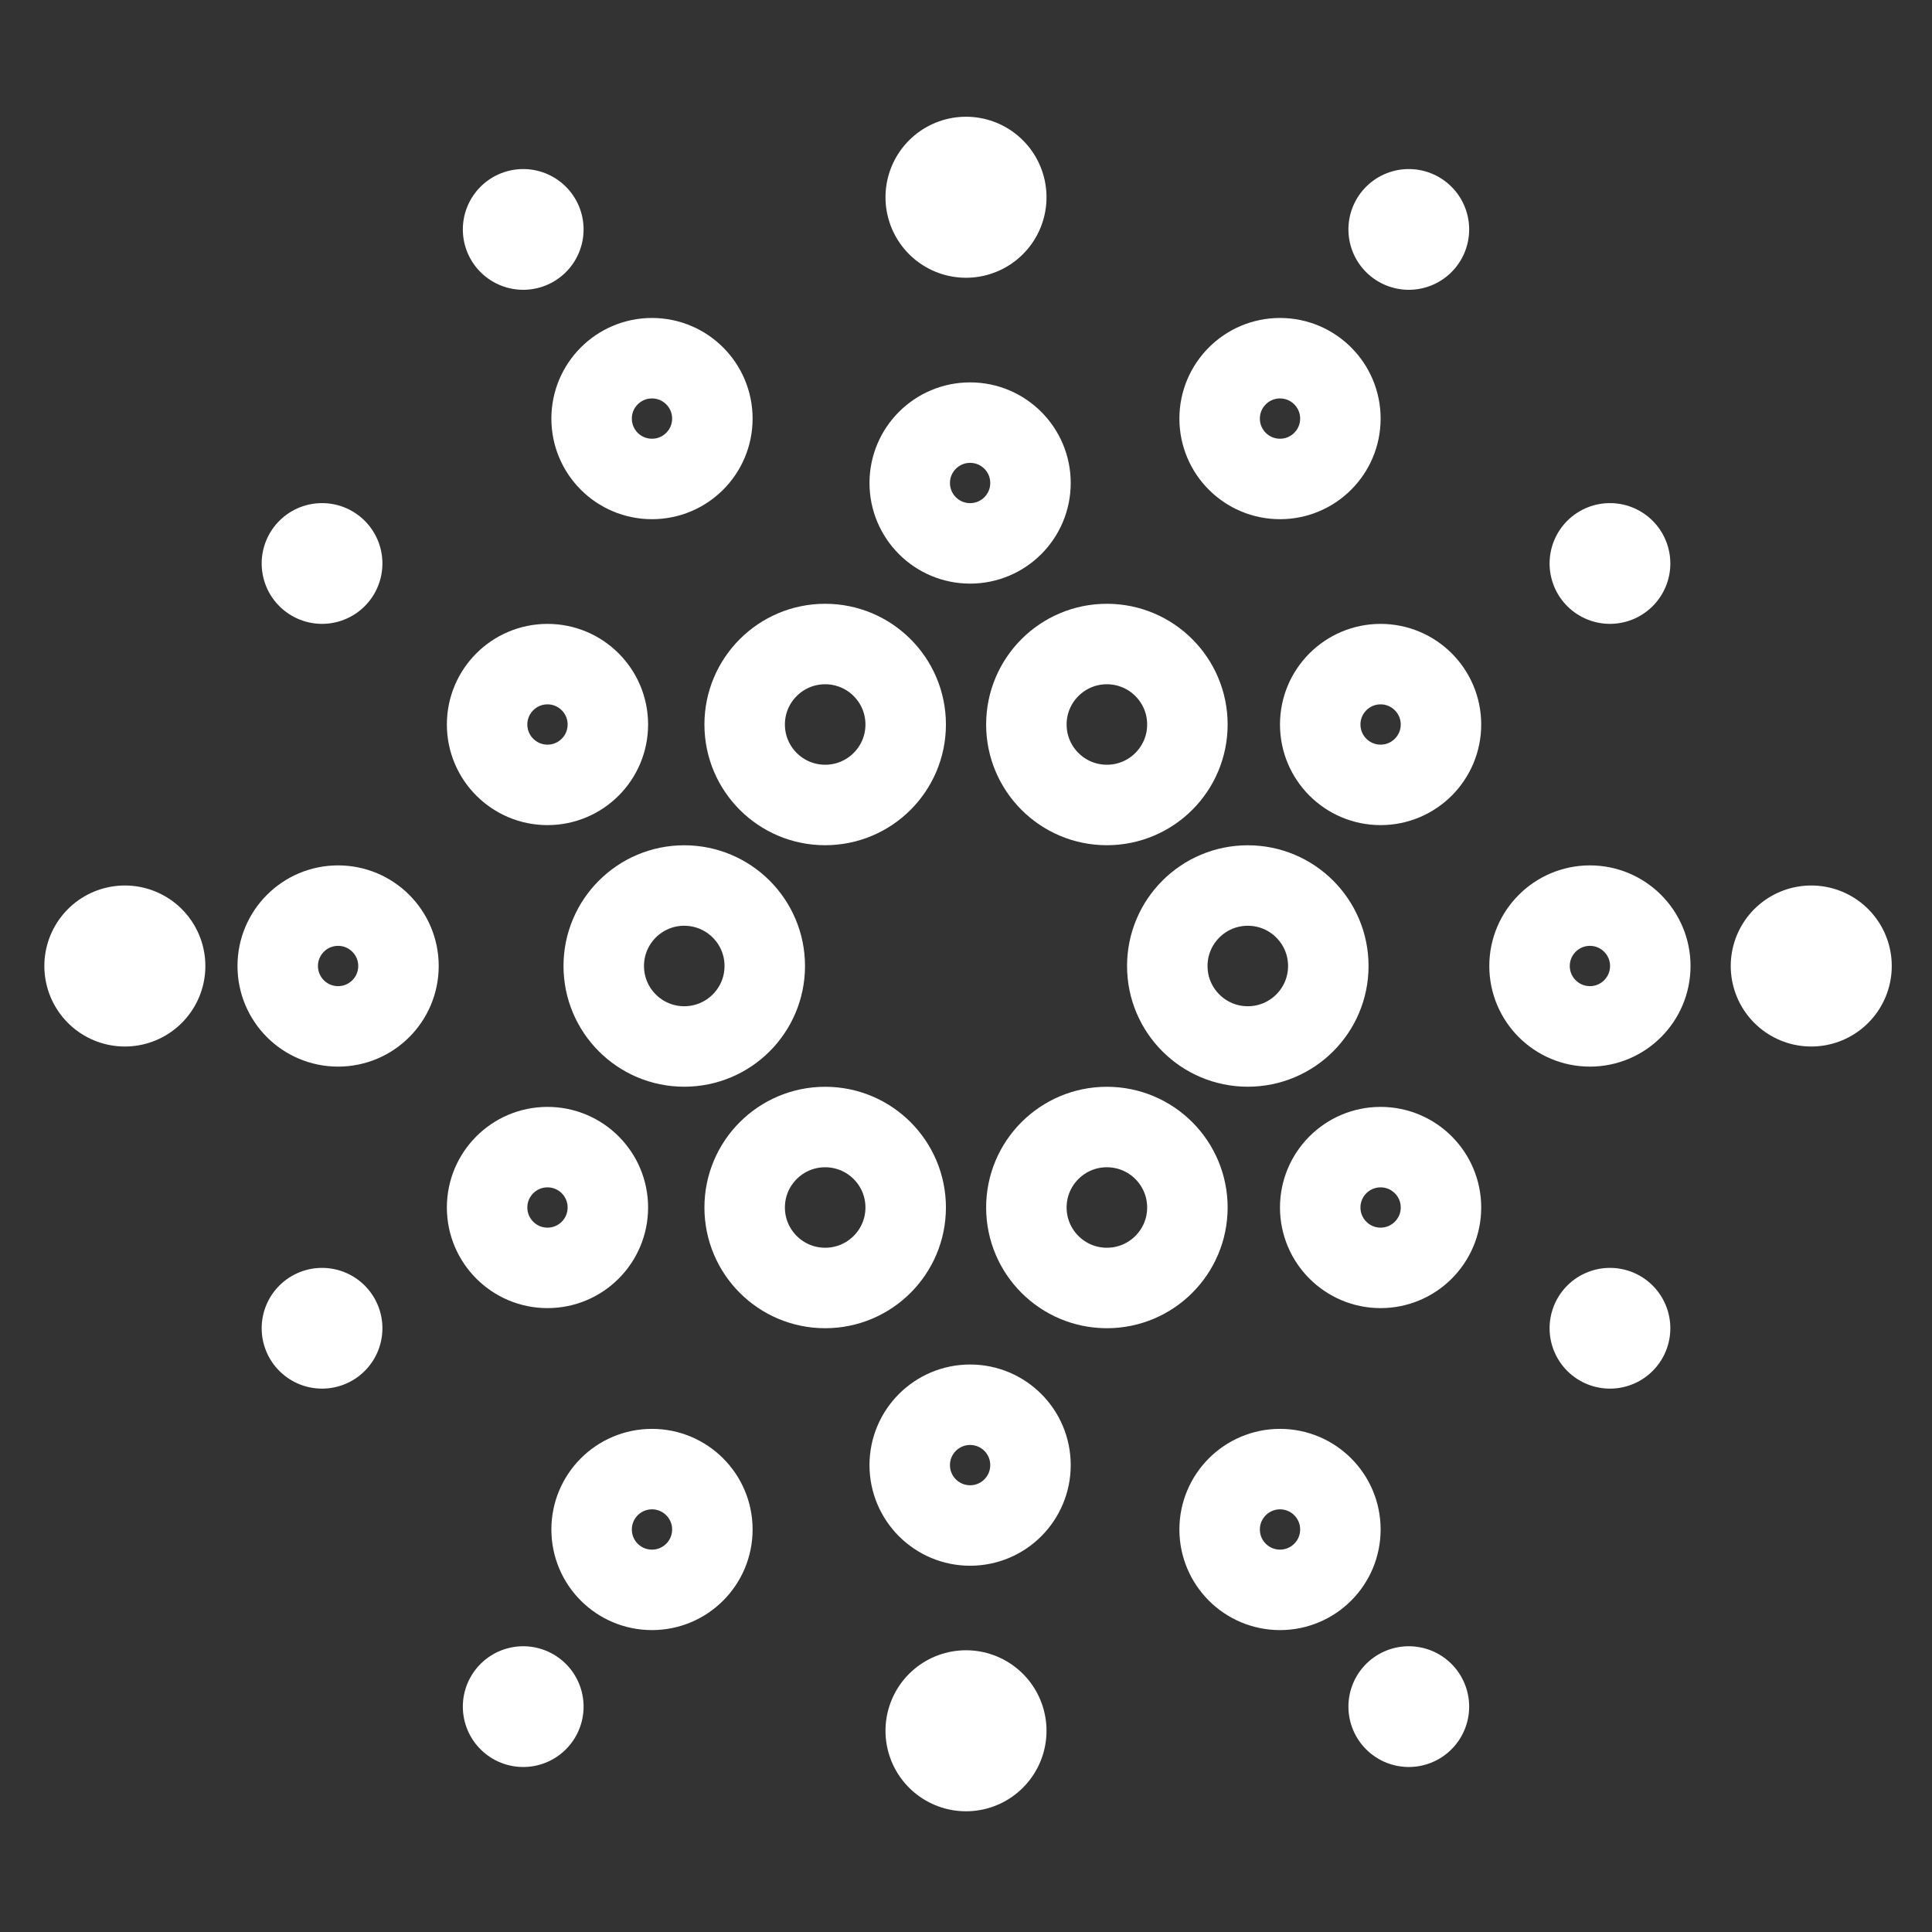 <svg width="32" height="32" viewBox="0 0 32 32" fill="none" xmlns="http://www.w3.org/2000/svg">
<rect x="0" y="0" width="32" height="32" fill="#333333" stroke="none"/>
<g id="vuesax/linear/cardano-(ada)">
<g id="cardano-(ada)">
<path id="Vector" d="M18.333 13.333C19.07 13.333 19.667 12.736 19.667 12C19.667 11.264 19.07 10.667 18.333 10.667C17.597 10.667 17 11.264 17 12C17 12.736 17.597 13.333 18.333 13.333Z" stroke="white" stroke-width="1.333" stroke-miterlimit="10"/>
<path id="Vector_2" d="M13.667 13.333C14.404 13.333 15.001 12.736 15.001 12C15.001 11.264 14.404 10.667 13.667 10.667C12.931 10.667 12.334 11.264 12.334 12C12.334 12.736 12.931 13.333 13.667 13.333Z" stroke="white" stroke-width="1.333" stroke-miterlimit="10"/>
<path id="Vector_3" d="M20.667 17.333C21.404 17.333 22.001 16.736 22.001 16C22.001 15.264 21.404 14.667 20.667 14.667C19.931 14.667 19.334 15.264 19.334 16C19.334 16.736 19.931 17.333 20.667 17.333Z" stroke="white" stroke-width="1.333" stroke-miterlimit="10"/>
<path id="Vector_4" d="M22.867 13C23.419 13 23.867 12.552 23.867 12C23.867 11.448 23.419 11 22.867 11C22.315 11 21.867 11.448 21.867 12C21.867 12.552 22.315 13 22.867 13Z" stroke="white" stroke-width="1.333" stroke-miterlimit="10"/>
<path id="Vector_5" d="M22.867 21C23.419 21 23.867 20.552 23.867 20C23.867 19.448 23.419 19 22.867 19C22.315 19 21.867 19.448 21.867 20C21.867 20.552 22.315 21 22.867 21Z" stroke="white" stroke-width="1.333" stroke-miterlimit="10"/>
<path id="Vector_6" d="M26.334 17C26.886 17 27.334 16.552 27.334 16C27.334 15.448 26.886 15 26.334 15C25.782 15 25.334 15.448 25.334 16C25.334 16.552 25.782 17 26.334 17Z" stroke="white" stroke-width="1.333" stroke-miterlimit="10"/>
<path id="Vector_7" d="M9.068 13C9.621 13 10.068 12.552 10.068 12C10.068 11.448 9.621 11 9.068 11C8.516 11 8.068 11.448 8.068 12C8.068 12.552 8.516 13 9.068 13Z" stroke="white" stroke-width="1.333" stroke-miterlimit="10"/>
<path id="Vector_8" d="M9.068 21C9.621 21 10.068 20.552 10.068 20C10.068 19.448 9.621 19 9.068 19C8.516 19 8.068 19.448 8.068 20C8.068 20.552 8.516 21 9.068 21Z" stroke="white" stroke-width="1.333" stroke-miterlimit="10"/>
<path id="Vector_9" d="M5.6 17C6.152 17 6.6 16.552 6.6 16C6.6 15.448 6.152 15 5.6 15C5.047 15 4.6 15.448 4.6 16C4.6 16.552 5.047 17 5.6 17Z" stroke="white" stroke-width="1.333" stroke-miterlimit="10"/>
<path id="Vector_10" d="M21.201 7.933C21.753 7.933 22.201 7.486 22.201 6.933C22.201 6.381 21.753 5.933 21.201 5.933C20.649 5.933 20.201 6.381 20.201 6.933C20.201 7.486 20.649 7.933 21.201 7.933Z" stroke="white" stroke-width="1.333" stroke-miterlimit="10"/>
<path id="Vector_11" d="M10.799 7.933C11.351 7.933 11.799 7.486 11.799 6.933C11.799 6.381 11.351 5.933 10.799 5.933C10.246 5.933 9.799 6.381 9.799 6.933C9.799 7.486 10.246 7.933 10.799 7.933Z" stroke="white" stroke-width="1.333" stroke-miterlimit="10"/>
<path id="Vector_12" d="M16.068 9C16.621 9 17.068 8.552 17.068 8C17.068 7.448 16.621 7 16.068 7C15.516 7 15.068 7.448 15.068 8C15.068 8.552 15.516 9 16.068 9Z" stroke="white" stroke-width="1.333" stroke-miterlimit="10"/>
<path id="Vector_13" d="M21.201 26.333C21.753 26.333 22.201 25.886 22.201 25.333C22.201 24.781 21.753 24.333 21.201 24.333C20.649 24.333 20.201 24.781 20.201 25.333C20.201 25.886 20.649 26.333 21.201 26.333Z" stroke="white" stroke-width="1.333" stroke-miterlimit="10"/>
<path id="Vector_14" d="M10.799 26.333C11.351 26.333 11.799 25.886 11.799 25.333C11.799 24.781 11.351 24.333 10.799 24.333C10.246 24.333 9.799 24.781 9.799 25.333C9.799 25.886 10.246 26.333 10.799 26.333Z" stroke="white" stroke-width="1.333" stroke-miterlimit="10"/>
<path id="Vector_15" d="M16.068 25.267C16.621 25.267 17.068 24.819 17.068 24.267C17.068 23.714 16.621 23.267 16.068 23.267C15.516 23.267 15.068 23.714 15.068 24.267C15.068 24.819 15.516 25.267 16.068 25.267Z" stroke="white" stroke-width="1.333" stroke-miterlimit="10"/>
<path id="Vector_16" d="M11.333 17.333C12.07 17.333 12.667 16.736 12.667 16C12.667 15.264 12.07 14.667 11.333 14.667C10.597 14.667 10 15.264 10 16C10 16.736 10.597 17.333 11.333 17.333Z" stroke="white" stroke-width="1.333" stroke-miterlimit="10"/>
<path id="Vector_17" d="M13.667 21.333C14.404 21.333 15.001 20.736 15.001 20C15.001 19.264 14.404 18.667 13.667 18.667C12.931 18.667 12.334 19.264 12.334 20C12.334 20.736 12.931 21.333 13.667 21.333Z" stroke="white" stroke-width="1.333" stroke-miterlimit="10"/>
<path id="Vector_18" d="M18.333 21.333C19.07 21.333 19.667 20.736 19.667 20C19.667 19.264 19.07 18.667 18.333 18.667C17.597 18.667 17 19.264 17 20C17 20.736 17.597 21.333 18.333 21.333Z" stroke="white" stroke-width="1.333" stroke-miterlimit="10"/>
<path id="Vector 1" d="M16 3.267V3.267" stroke="white" stroke-width="2.667" stroke-linecap="round" stroke-linejoin="round"/>
<path id="Vector 5" d="M23.334 3.8V3.8" stroke="white" stroke-width="2" stroke-linecap="round" stroke-linejoin="round"/>
<path id="Vector 7" d="M23.334 28.267V28.267" stroke="white" stroke-width="2" stroke-linecap="round" stroke-linejoin="round"/>
<path id="Vector 9" d="M26.666 22V22" stroke="white" stroke-width="2" stroke-linecap="round" stroke-linejoin="round"/>
<path id="Vector 11" d="M26.666 9.333V9.333" stroke="white" stroke-width="2" stroke-linecap="round" stroke-linejoin="round"/>
<path id="Vector 10" d="M5.334 22V22" stroke="white" stroke-width="2" stroke-linecap="round" stroke-linejoin="round"/>
<path id="Vector 12" d="M5.334 9.333V9.333" stroke="white" stroke-width="2" stroke-linecap="round" stroke-linejoin="round"/>
<path id="Vector 6" d="M8.666 3.8V3.8" stroke="white" stroke-width="2" stroke-linecap="round" stroke-linejoin="round"/>
<path id="Vector 8" d="M8.666 28.267V28.267" stroke="white" stroke-width="2" stroke-linecap="round" stroke-linejoin="round"/>
<path id="Vector 2" d="M16 28.667V28.667" stroke="white" stroke-width="2.667" stroke-linecap="round" stroke-linejoin="round"/>
<path id="Vector 3" d="M2.068 16V16" stroke="white" stroke-width="2.667" stroke-linecap="round" stroke-linejoin="round"/>
<path id="Vector 4" d="M30 16V16" stroke="white" stroke-width="2.667" stroke-linecap="round" stroke-linejoin="round"/>
</g>
</g>
</svg>
